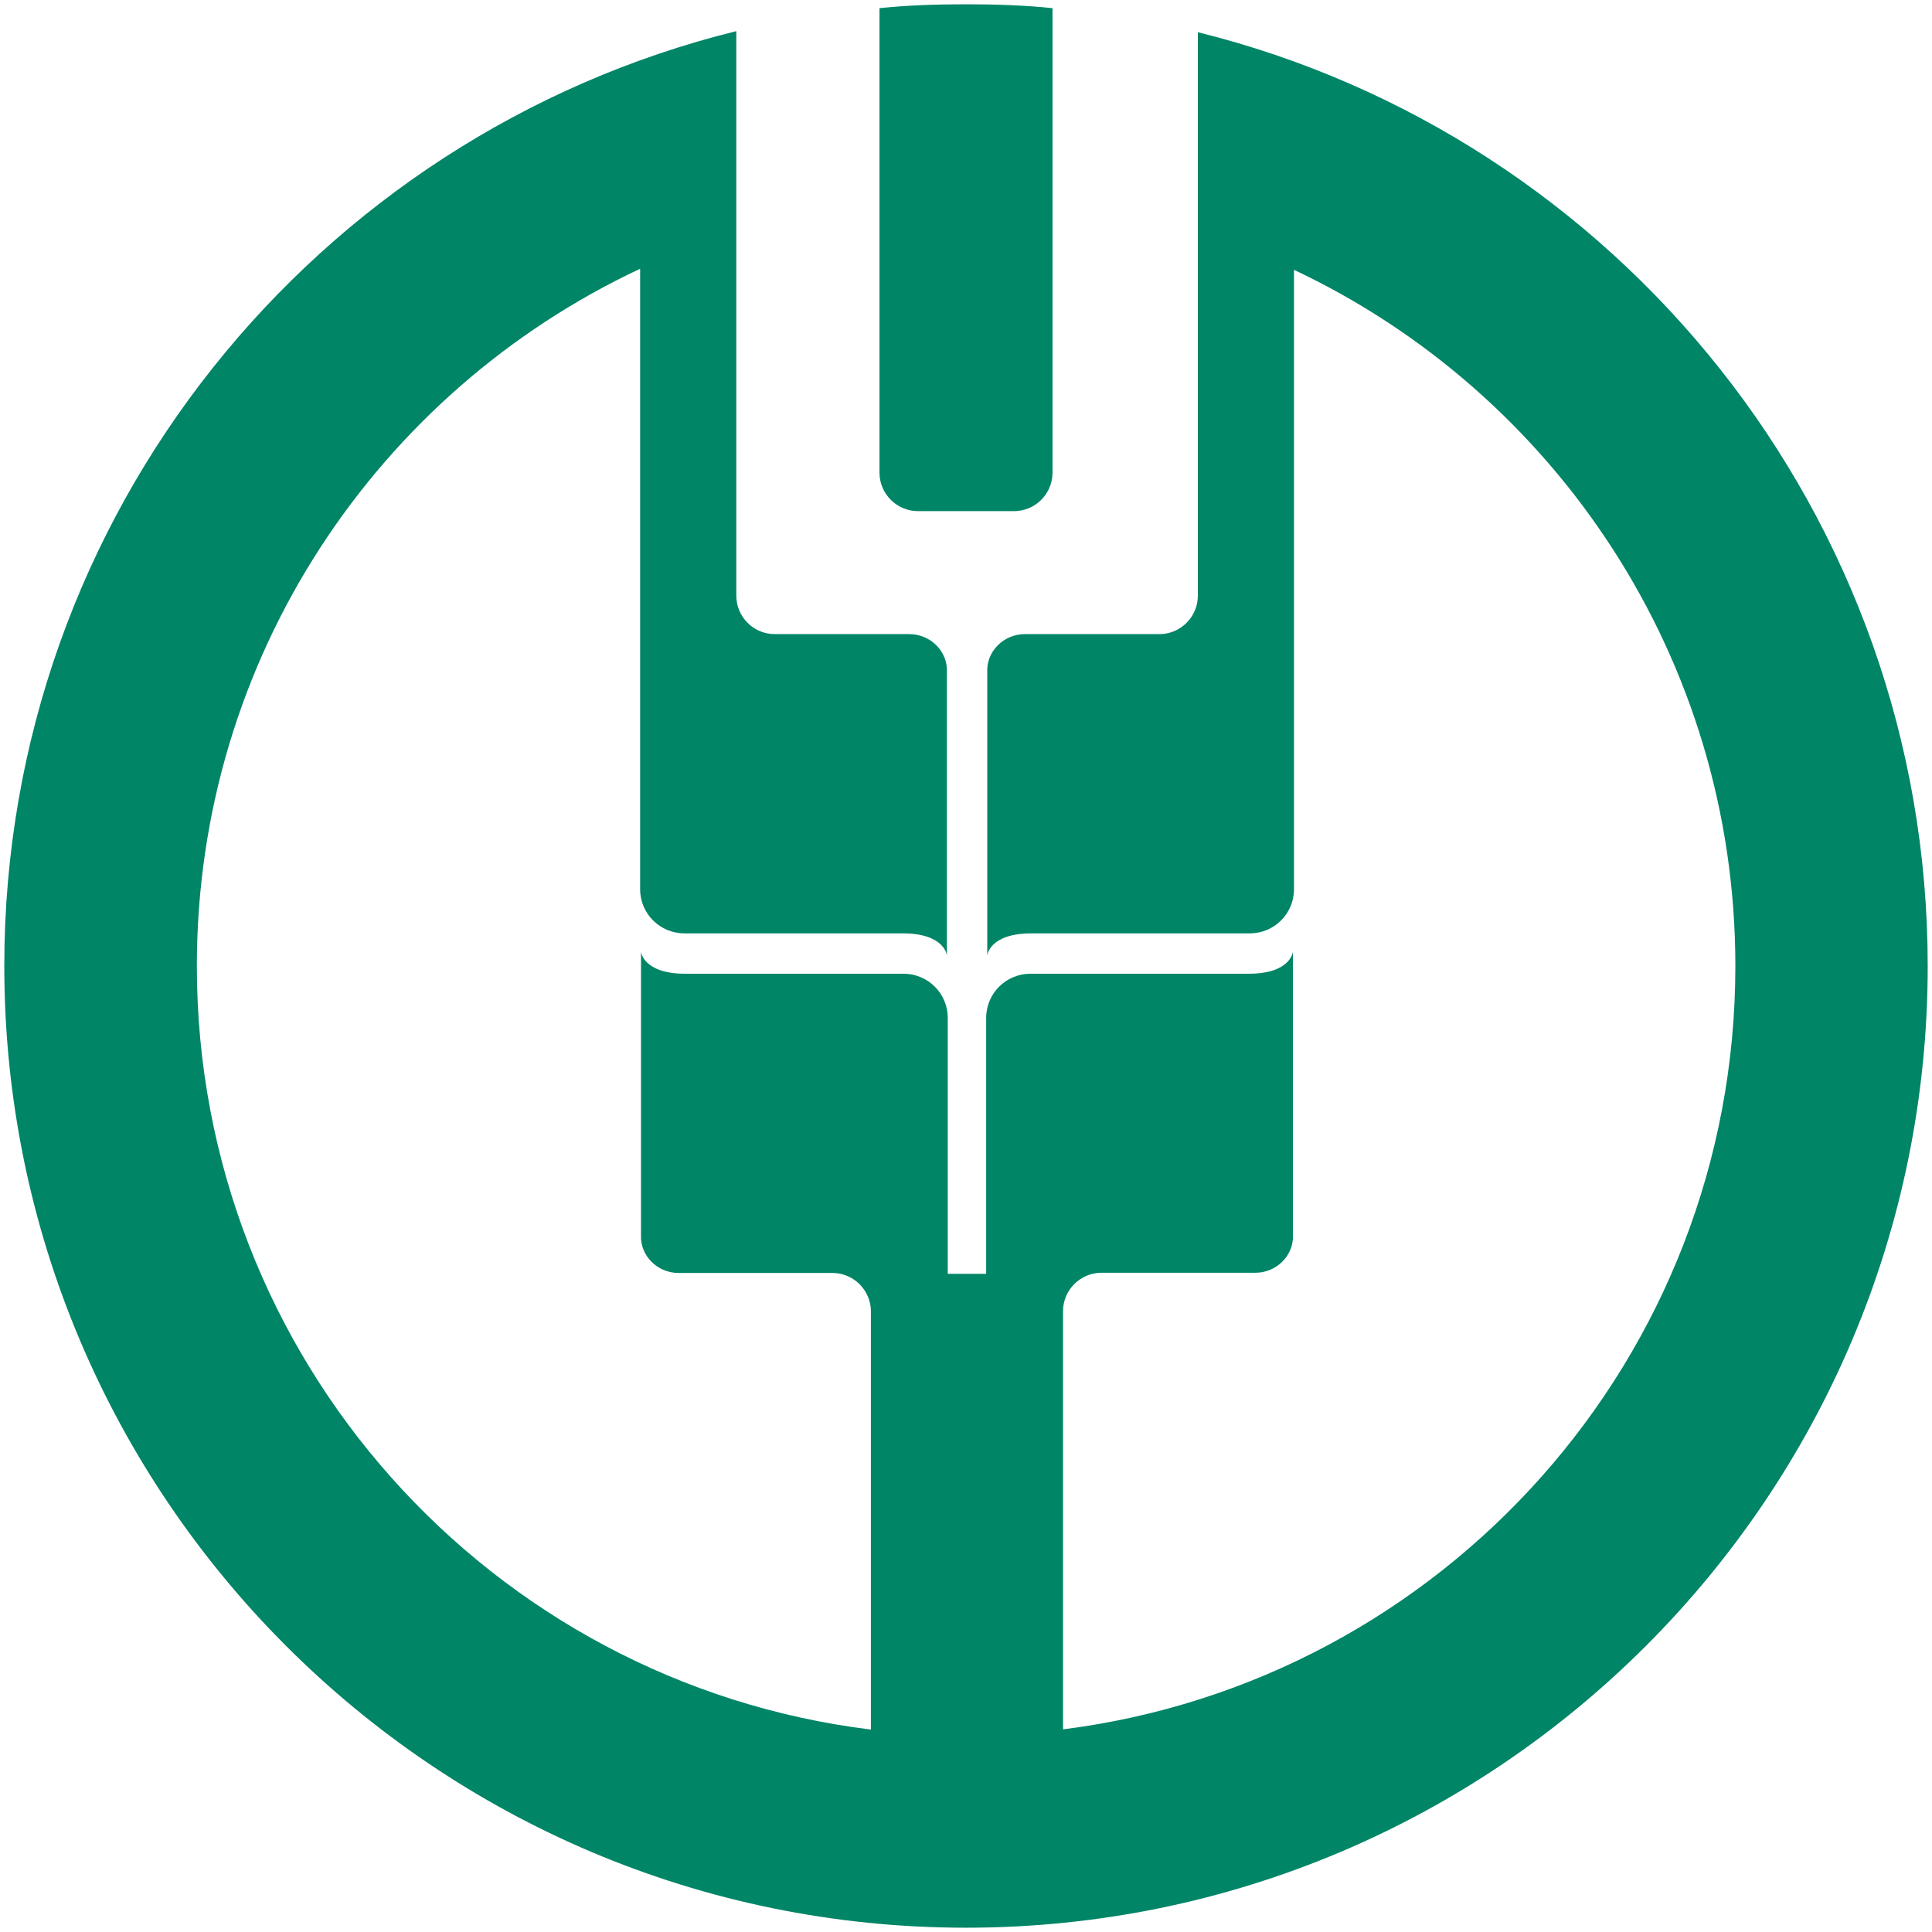<?xml version="1.0" standalone="no"?><!DOCTYPE svg PUBLIC "-//W3C//DTD SVG 1.1//EN" "http://www.w3.org/Graphics/SVG/1.1/DTD/svg11.dtd"><svg t="1508664679224" class="icon" style="" viewBox="0 0 1024 1024" version="1.1" xmlns="http://www.w3.org/2000/svg" p-id="2872" xmlns:xlink="http://www.w3.org/1999/xlink" width="200" height="200"><defs><style type="text/css"></style></defs><path d="M486.514 270.905h50.972c11.264 0 20.366-9.216 20.366-20.366V4.324C542.606 2.731 527.246 2.276 512 2.276c-15.246 0-30.606 0.455-45.852 2.048v246.215c0 11.15 9.102 20.366 20.366 20.366z" fill="#008566" p-id="2873"></path><path d="M634.88 17.067v298.667c0 11.264-9.216 20.366-20.366 20.366h-71.339c-11.264 0-20.366 9.216-19.911 19.911v150.414s1.024-11.719 23.438-11.719h115.712c12.743 0 23.438-10.24 23.438-23.438V143.019C824.092 208.213 919.78 348.843 919.78 512c0 207.872-155.307 379.221-356.352 404.594V694.955c0-11.264 9.216-20.366 20.366-20.366h81.579c11.264 0 20.366-9.216 19.911-19.911V504.377s-1.024 11.719-23.438 11.719H546.133c-12.743 0-23.438 10.24-23.438 23.438v135.623h-20.366V539.534c0-13.198-10.695-23.438-23.438-23.438H363.179c-22.414 0-23.438-11.719-23.438-11.719v150.414c-0.455 10.695 8.647 19.911 19.911 19.911h81.579c11.264 0 20.366 9.216 20.366 20.366v221.639c-201.5-24.804-357.262-196.494-357.262-404.708 0-163.612 96.142-304.469 234.951-369.55v328.818c0 13.198 10.695 23.438 23.438 23.438h115.712c22.414 0 23.438 11.719 23.438 11.719V356.011c0.455-10.695-8.647-19.911-19.911-19.911h-71.339c-11.264 0-20.366-9.216-20.366-20.366v-299.236C167.481 71.566 2.276 272.384 2.276 512c0 281.372 228.352 509.724 509.724 509.724s509.724-228.352 509.724-509.724c0-239.047-164.636-439.865-386.844-494.933z" fill="#008566" p-id="2874"></path></svg>